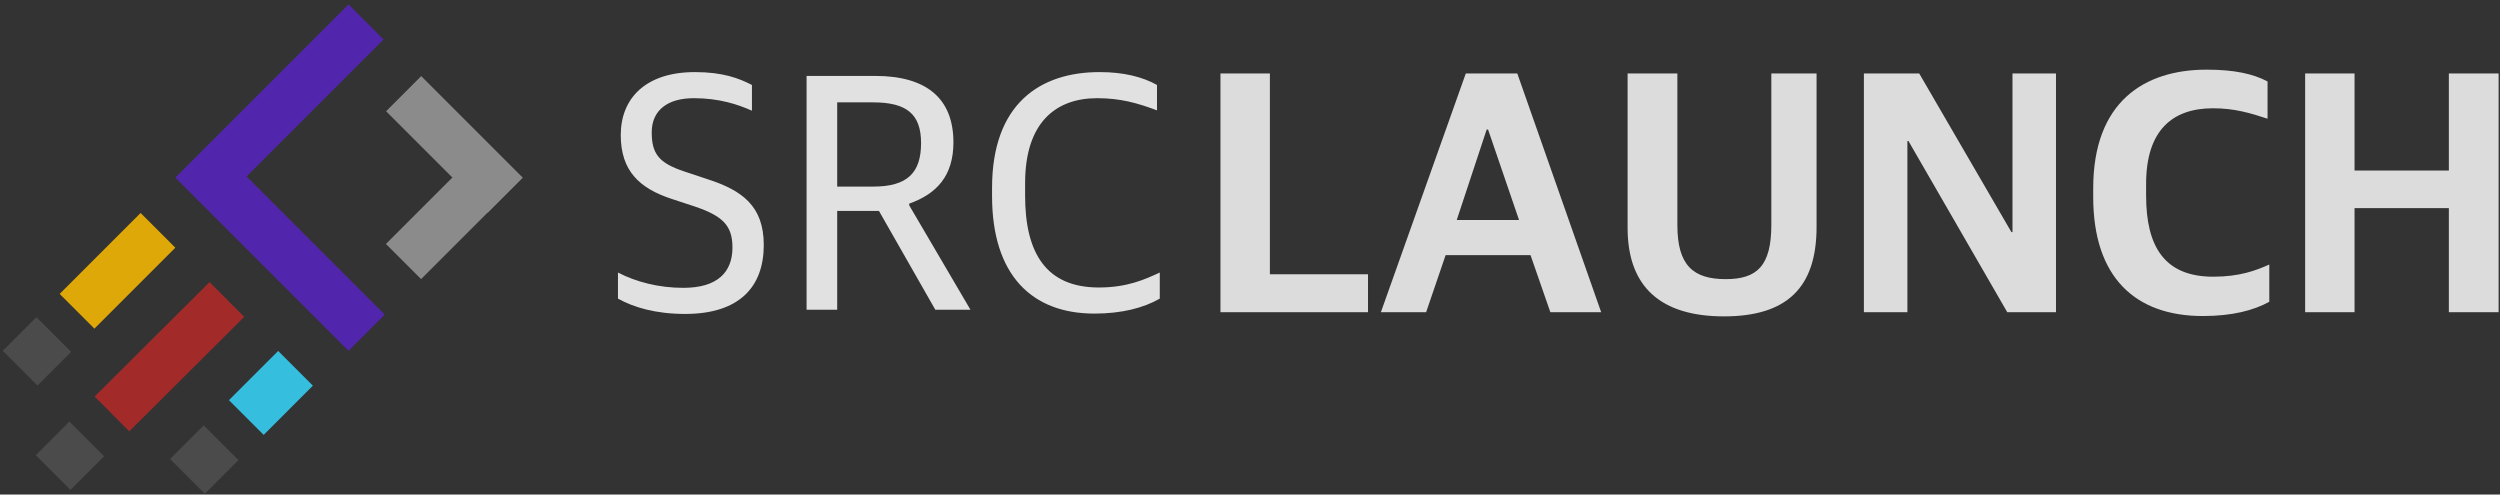 <?xml version="1.0" encoding="UTF-8" standalone="yes"?>
<!DOCTYPE svg PUBLIC "-//W3C//DTD SVG 1.1//EN" "http://www.w3.org/Graphics/SVG/1.1/DTD/svg11.dtd">

<svg width="273" height="54" viewBox="0 0 273 54" xmlns="http://www.w3.org/2000/svg" xmlns:xlink="http://www.w3.org/1999/xlink" version="1.1" baseProfile="full">
    <rect x="0" y="0" width="273" height="54" fill="#333333" stroke="none"/>
    <g transform="scale(1,-1) translate(0,-54)">
        <path d="M 1 4.798 L 13.551 17.297 L 17.334 13.499 L 4.782 1 Z" transform="scale(1,1) translate(9.333,5.899)" fill="#e22624" opacity="0.639"></path>
        <path d="M 1 4.79 L 6.374 10.164 L 10.164 6.374 L 4.79 1 Z" transform="scale(1,1) translate(24.002,5.511)" fill="#36d9ff" opacity="0.837"></path>
        <path d="M 1 4.79 L 9.838 13.628 L 13.628 9.838 L 4.79 1 Z" transform="scale(1,1) translate(5.517,17.114)" fill="#ffc000" opacity="0.837"></path>
        <path d="M 1 4.79 L 4.674 8.464 L 8.464 4.674 L 4.79 1 Z" transform="scale(1,1) translate(17.575,-0.916)" fill="#d7d7d7" opacity="0.151"></path>
        <path d="M 1 4.79 L 4.674 8.464 L 8.464 4.674 L 4.79 1 Z" transform="scale(1,1) translate(2.905,-0.498)" fill="#d7d7d7" opacity="0.151"></path>
        <path d="M 1 4.79 L 4.674 8.464 L 8.464 4.674 L 4.79 1 Z" transform="scale(1,1) translate(-0.698,10.9)" fill="#d7d7d7" opacity="0.151"></path>
        <path d="M 23.867 4.951 L 8.779 20.039 L 23.741 35.001 L 19.913 38.83 L 1 19.917 L 4.829 16.088 L 19.917 1 Z" transform="scale(1,1) translate(18.146,14.69)" fill="#651bff" opacity="0.592"></path>
        <path d="M 12.091 8.255 L 12.109 8.236 L 15.944 12.071 L 15.926 12.089 L 15.927 12.09 L 12.09 15.927 L 12.089 15.926 L 4.851 23.164 L 1.017 19.329 L 8.255 12.091 L 1 4.837 L 4.837 1 Z" transform="scale(1,1) translate(41.145,22.523)" fill="#e2e2e2" opacity="0.505"></path>
        <path d="M 1 1.456 L 17.112 1.456 L 17.112 5.598 L 6.396 5.598 L 6.396 27.524 L 1 27.524 Z M 18.518 1.456 L 23.458 1.456 L 25.586 7.688 L 34.858 7.688 L 37.024 1.456 L 42.572 1.456 L 33.414 27.524 L 27.79 27.524 Z M 30.07 21.406 L 30.222 21.406 L 33.604 11.526 L 26.802 11.526 Z M 55.986 1 C 62.864 1 66.094 4.154 66.094 10.766 L 66.094 27.524 L 61.154 27.524 L 61.154 10.994 C 61.154 6.51 59.596 5.066 56.176 5.066 C 52.642 5.066 50.894 6.548 50.894 10.956 L 50.894 27.524 L 45.46 27.524 L 45.46 10.652 C 45.46 4.192 49.108 1 55.986 1 Z M 71.262 1.456 L 76.012 1.456 L 76.012 20.152 L 76.126 20.152 L 86.918 1.456 L 92.238 1.456 L 92.238 27.524 L 87.488 27.524 L 87.488 10.196 L 87.374 10.196 L 77.304 27.524 L 71.262 27.524 Z M 108.274 1.038 C 111.466 1.038 113.822 1.646 115.532 2.596 L 115.532 6.662 C 114.088 6.016 112.302 5.332 109.414 5.332 C 104.132 5.332 102.08 8.562 102.08 14.186 L 102.08 15.478 C 102.08 21.292 104.93 23.724 109.376 23.724 C 111.77 23.724 113.48 23.192 115.342 22.584 L 115.342 26.65 C 113.784 27.486 111.694 27.942 108.692 27.942 C 101.852 27.942 96.304 24.408 96.304 14.984 L 96.304 14.034 C 96.304 5.256 100.902 1.038 108.274 1.038 Z M 119.446 1.456 L 124.842 1.456 L 124.842 12.818 L 135.14 12.818 L 135.14 1.456 L 140.574 1.456 L 140.574 27.524 L 135.14 27.524 L 135.14 16.922 L 124.842 16.922 L 124.842 27.524 L 119.446 27.524 Z" transform="scale(1,1) translate(132.275,18.452)" fill="#f9f9f9" opacity="0.854"></path>
        <path d="M 8.334 1 C 14.3 1 16.922 4.002 16.922 8.524 C 16.922 12.78 14.566 14.49 10.804 15.706 L 8.182 16.58 C 5.446 17.492 4.686 18.518 4.686 20.836 C 4.686 23.192 6.358 24.56 9.284 24.56 C 12.058 24.56 14.11 23.876 15.63 23.192 L 15.63 26.004 C 14.224 26.726 12.476 27.41 9.398 27.41 C 4.04 27.41 1.304 24.56 1.304 20.532 C 1.304 16.58 3.394 14.718 6.814 13.578 L 9.474 12.704 C 12.438 11.678 13.502 10.652 13.502 8.258 C 13.502 5.56 11.868 3.85 8.144 3.85 C 5.446 3.85 2.976 4.496 1 5.522 L 1 2.672 C 2.71 1.722 5.104 1 8.334 1 Z M 21.596 1.456 L 24.94 1.456 L 24.94 12.248 L 29.5 12.248 L 35.656 1.456 L 39.494 1.456 L 32.806 12.856 L 32.806 13.046 C 35.808 14.11 37.632 16.086 37.632 19.734 C 37.632 24.522 34.706 26.992 29.082 26.992 L 21.596 26.992 Z M 24.94 14.908 L 24.94 24.104 L 28.854 24.104 C 32.502 24.104 34.098 22.85 34.098 19.658 C 34.098 16.39 32.578 14.908 28.892 14.908 Z M 53.022 1.038 C 55.986 1.038 58.38 1.646 60.166 2.672 L 60.166 5.522 C 58.532 4.762 56.594 3.888 53.516 3.888 C 47.778 3.888 45.46 7.612 45.46 13.92 L 45.46 15.288 C 45.46 21.9 48.804 24.56 53.326 24.56 C 55.872 24.56 57.734 24.028 59.862 23.23 L 59.862 26.004 C 58.304 26.878 56.252 27.41 53.592 27.41 C 47.094 27.41 41.85 23.952 41.85 14.756 L 41.85 13.882 C 41.85 5.218 46.22 1.038 53.022 1.038 Z" transform="scale(1,1) translate(66.482,18.718)" fill="#ffffff" opacity="0.849"></path>
    </g>
</svg>